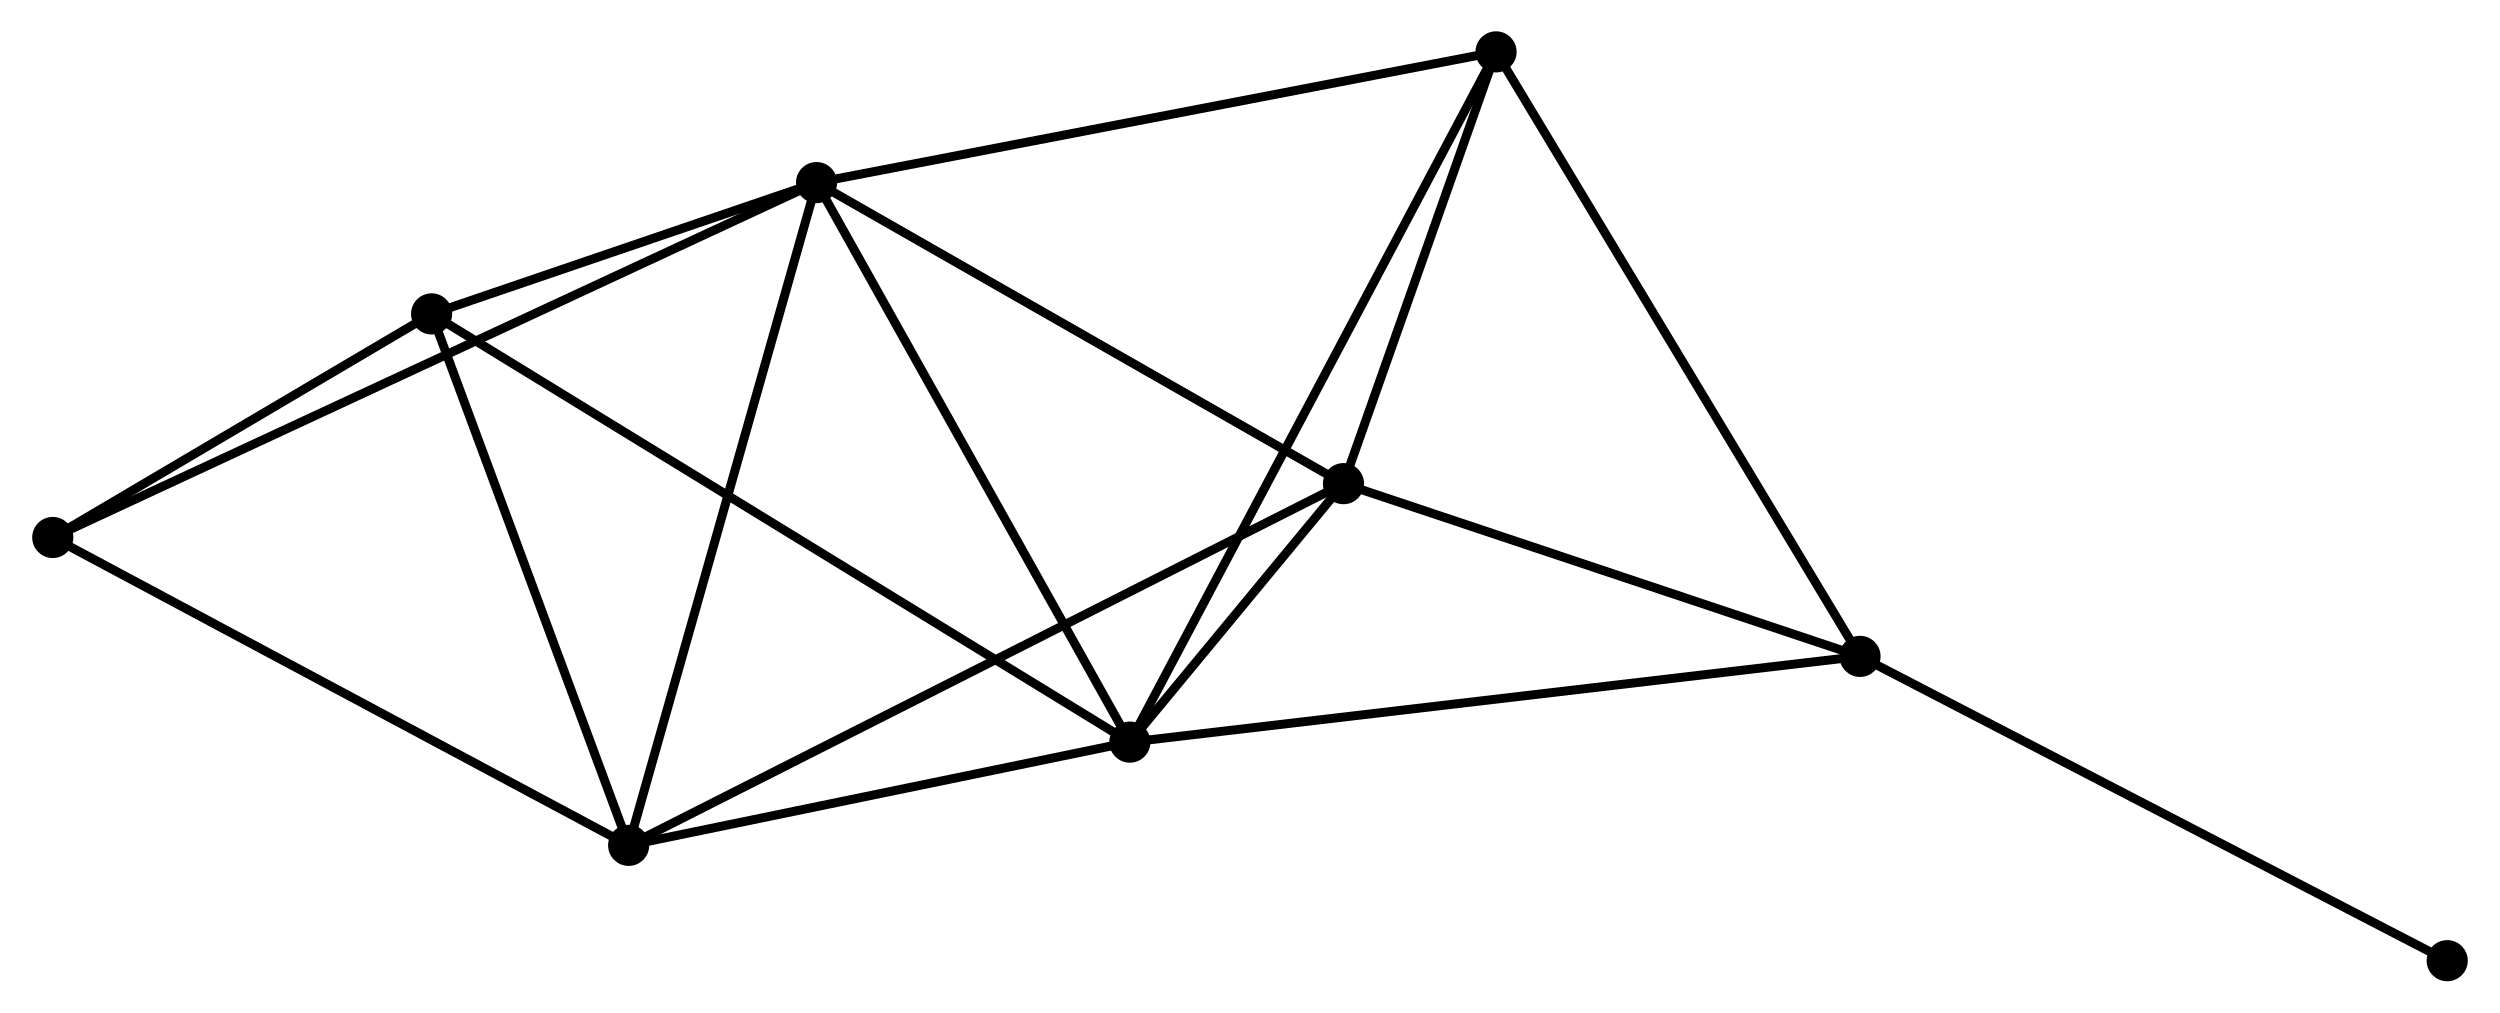 <?xml version="1.0" encoding="UTF-8" standalone="no"?>
<!DOCTYPE svg PUBLIC "-//W3C//DTD SVG 1.1//EN"
 "http://www.w3.org/Graphics/SVG/1.1/DTD/svg11.dtd">
<!-- Generated by graphviz version 2.36.0 (20140111.2315)
 -->
<!-- Title: %3 Pages: 1 -->
<svg width="279pt" height="113pt"
 viewBox="0.00 0.00 279.27 113.19" xmlns="http://www.w3.org/2000/svg" xmlns:xlink="http://www.w3.org/1999/xlink">
<g id="graph0" class="graph" transform="scale(1 1) rotate(0) translate(4 109.192)">
<title>%3</title>
<!-- 0 -->
<g id="node1" class="node"><title>0</title>
<ellipse fill="black" stroke="black" cx="87.183" cy="-88.779" rx="1.8" ry="1.8"/>
</g>
<!-- 1 -->
<g id="node2" class="node"><title>1</title>
<ellipse fill="black" stroke="black" cx="122.206" cy="-26.232" rx="1.8" ry="1.8"/>
</g>
<!-- 0&#45;&#45;1 -->
<g id="edge1" class="edge"><title>0&#45;&#45;1</title>
<path fill="none" stroke="black" d="M88.193,-86.974C93.308,-77.841 116.291,-36.795 121.257,-27.926"/>
</g>
<!-- 2 -->
<g id="node3" class="node"><title>2</title>
<ellipse fill="black" stroke="black" cx="66.177" cy="-14.692" rx="1.8" ry="1.8"/>
</g>
<!-- 0&#45;&#45;2 -->
<g id="edge2" class="edge"><title>0&#45;&#45;2</title>
<path fill="none" stroke="black" d="M86.664,-86.947C83.757,-76.697 69.537,-26.542 66.678,-16.46"/>
</g>
<!-- 3 -->
<g id="node4" class="node"><title>3</title>
<ellipse fill="black" stroke="black" cx="146.086" cy="-55.126" rx="1.8" ry="1.8"/>
</g>
<!-- 0&#45;&#45;3 -->
<g id="edge3" class="edge"><title>0&#45;&#45;3</title>
<path fill="none" stroke="black" d="M88.882,-87.808C97.484,-82.894 136.139,-60.809 144.492,-56.037"/>
</g>
<!-- 5 -->
<g id="node5" class="node"><title>5</title>
<ellipse fill="black" stroke="black" cx="163.139" cy="-103.392" rx="1.8" ry="1.8"/>
</g>
<!-- 0&#45;&#45;5 -->
<g id="edge4" class="edge"><title>0&#45;&#45;5</title>
<path fill="none" stroke="black" d="M89.06,-89.14C99.569,-91.162 150.99,-101.055 161.327,-103.044"/>
</g>
<!-- 6 -->
<g id="node6" class="node"><title>6</title>
<ellipse fill="black" stroke="black" cx="44.149" cy="-74.101" rx="1.8" ry="1.8"/>
</g>
<!-- 0&#45;&#45;6 -->
<g id="edge5" class="edge"><title>0&#45;&#45;6</title>
<path fill="none" stroke="black" d="M85.334,-88.148C78.255,-85.734 52.927,-77.095 45.944,-74.713"/>
</g>
<!-- 7 -->
<g id="node7" class="node"><title>7</title>
<ellipse fill="black" stroke="black" cx="1.8" cy="-49.109" rx="1.8" ry="1.8"/>
</g>
<!-- 0&#45;&#45;7 -->
<g id="edge6" class="edge"><title>0&#45;&#45;7</title>
<path fill="none" stroke="black" d="M85.4,-87.95C74.288,-82.787 14.657,-55.082 3.574,-49.933"/>
</g>
<!-- 1&#45;&#45;2 -->
<g id="edge7" class="edge"><title>1&#45;&#45;2</title>
<path fill="none" stroke="black" d="M120.341,-25.849C111.835,-24.096 76.745,-16.869 68.106,-15.09"/>
</g>
<!-- 1&#45;&#45;3 -->
<g id="edge8" class="edge"><title>1&#45;&#45;3</title>
<path fill="none" stroke="black" d="M123.489,-27.786C127.675,-32.85 140.884,-48.832 144.91,-53.703"/>
</g>
<!-- 1&#45;&#45;5 -->
<g id="edge10" class="edge"><title>1&#45;&#45;5</title>
<path fill="none" stroke="black" d="M123.06,-27.844C128.388,-37.886 156.975,-91.774 162.289,-101.79"/>
</g>
<!-- 1&#45;&#45;6 -->
<g id="edge11" class="edge"><title>1&#45;&#45;6</title>
<path fill="none" stroke="black" d="M120.575,-27.232C110.417,-33.462 55.903,-66.893 45.771,-73.107"/>
</g>
<!-- 4 -->
<g id="node8" class="node"><title>4</title>
<ellipse fill="black" stroke="black" cx="203.828" cy="-35.818" rx="1.8" ry="1.8"/>
</g>
<!-- 1&#45;&#45;4 -->
<g id="edge9" class="edge"><title>1&#45;&#45;4</title>
<path fill="none" stroke="black" d="M124.223,-26.469C135.516,-27.796 190.773,-34.285 201.881,-35.589"/>
</g>
<!-- 2&#45;&#45;3 -->
<g id="edge12" class="edge"><title>2&#45;&#45;3</title>
<path fill="none" stroke="black" d="M67.846,-15.537C78.245,-20.799 134.054,-49.037 144.426,-54.286"/>
</g>
<!-- 2&#45;&#45;6 -->
<g id="edge13" class="edge"><title>2&#45;&#45;6</title>
<path fill="none" stroke="black" d="M65.541,-16.406C62.381,-24.929 48.373,-62.709 44.92,-72.021"/>
</g>
<!-- 2&#45;&#45;7 -->
<g id="edge14" class="edge"><title>2&#45;&#45;7</title>
<path fill="none" stroke="black" d="M64.586,-15.543C55.756,-20.263 12.852,-43.2 3.572,-48.161"/>
</g>
<!-- 3&#45;&#45;5 -->
<g id="edge16" class="edge"><title>3&#45;&#45;5</title>
<path fill="none" stroke="black" d="M146.819,-57.2C149.624,-65.139 159.66,-93.547 162.428,-101.38"/>
</g>
<!-- 3&#45;&#45;4 -->
<g id="edge15" class="edge"><title>3&#45;&#45;4</title>
<path fill="none" stroke="black" d="M148.007,-54.483C156.774,-51.552 192.937,-39.459 201.841,-36.482"/>
</g>
<!-- 6&#45;&#45;7 -->
<g id="edge19" class="edge"><title>6&#45;&#45;7</title>
<path fill="none" stroke="black" d="M42.33,-73.027C35.364,-68.916 10.438,-54.206 3.566,-50.151"/>
</g>
<!-- 4&#45;&#45;5 -->
<g id="edge17" class="edge"><title>4&#45;&#45;5</title>
<path fill="none" stroke="black" d="M202.822,-37.488C197.242,-46.756 170.124,-91.791 164.259,-101.532"/>
</g>
<!-- 8 -->
<g id="node9" class="node"><title>8</title>
<ellipse fill="black" stroke="black" cx="269.468" cy="-1.8" rx="1.8" ry="1.8"/>
</g>
<!-- 4&#45;&#45;8 -->
<g id="edge18" class="edge"><title>4&#45;&#45;8</title>
<path fill="none" stroke="black" d="M205.451,-34.977C214.453,-30.311 258.199,-7.64 267.661,-2.736"/>
</g>
</g>
</svg>
